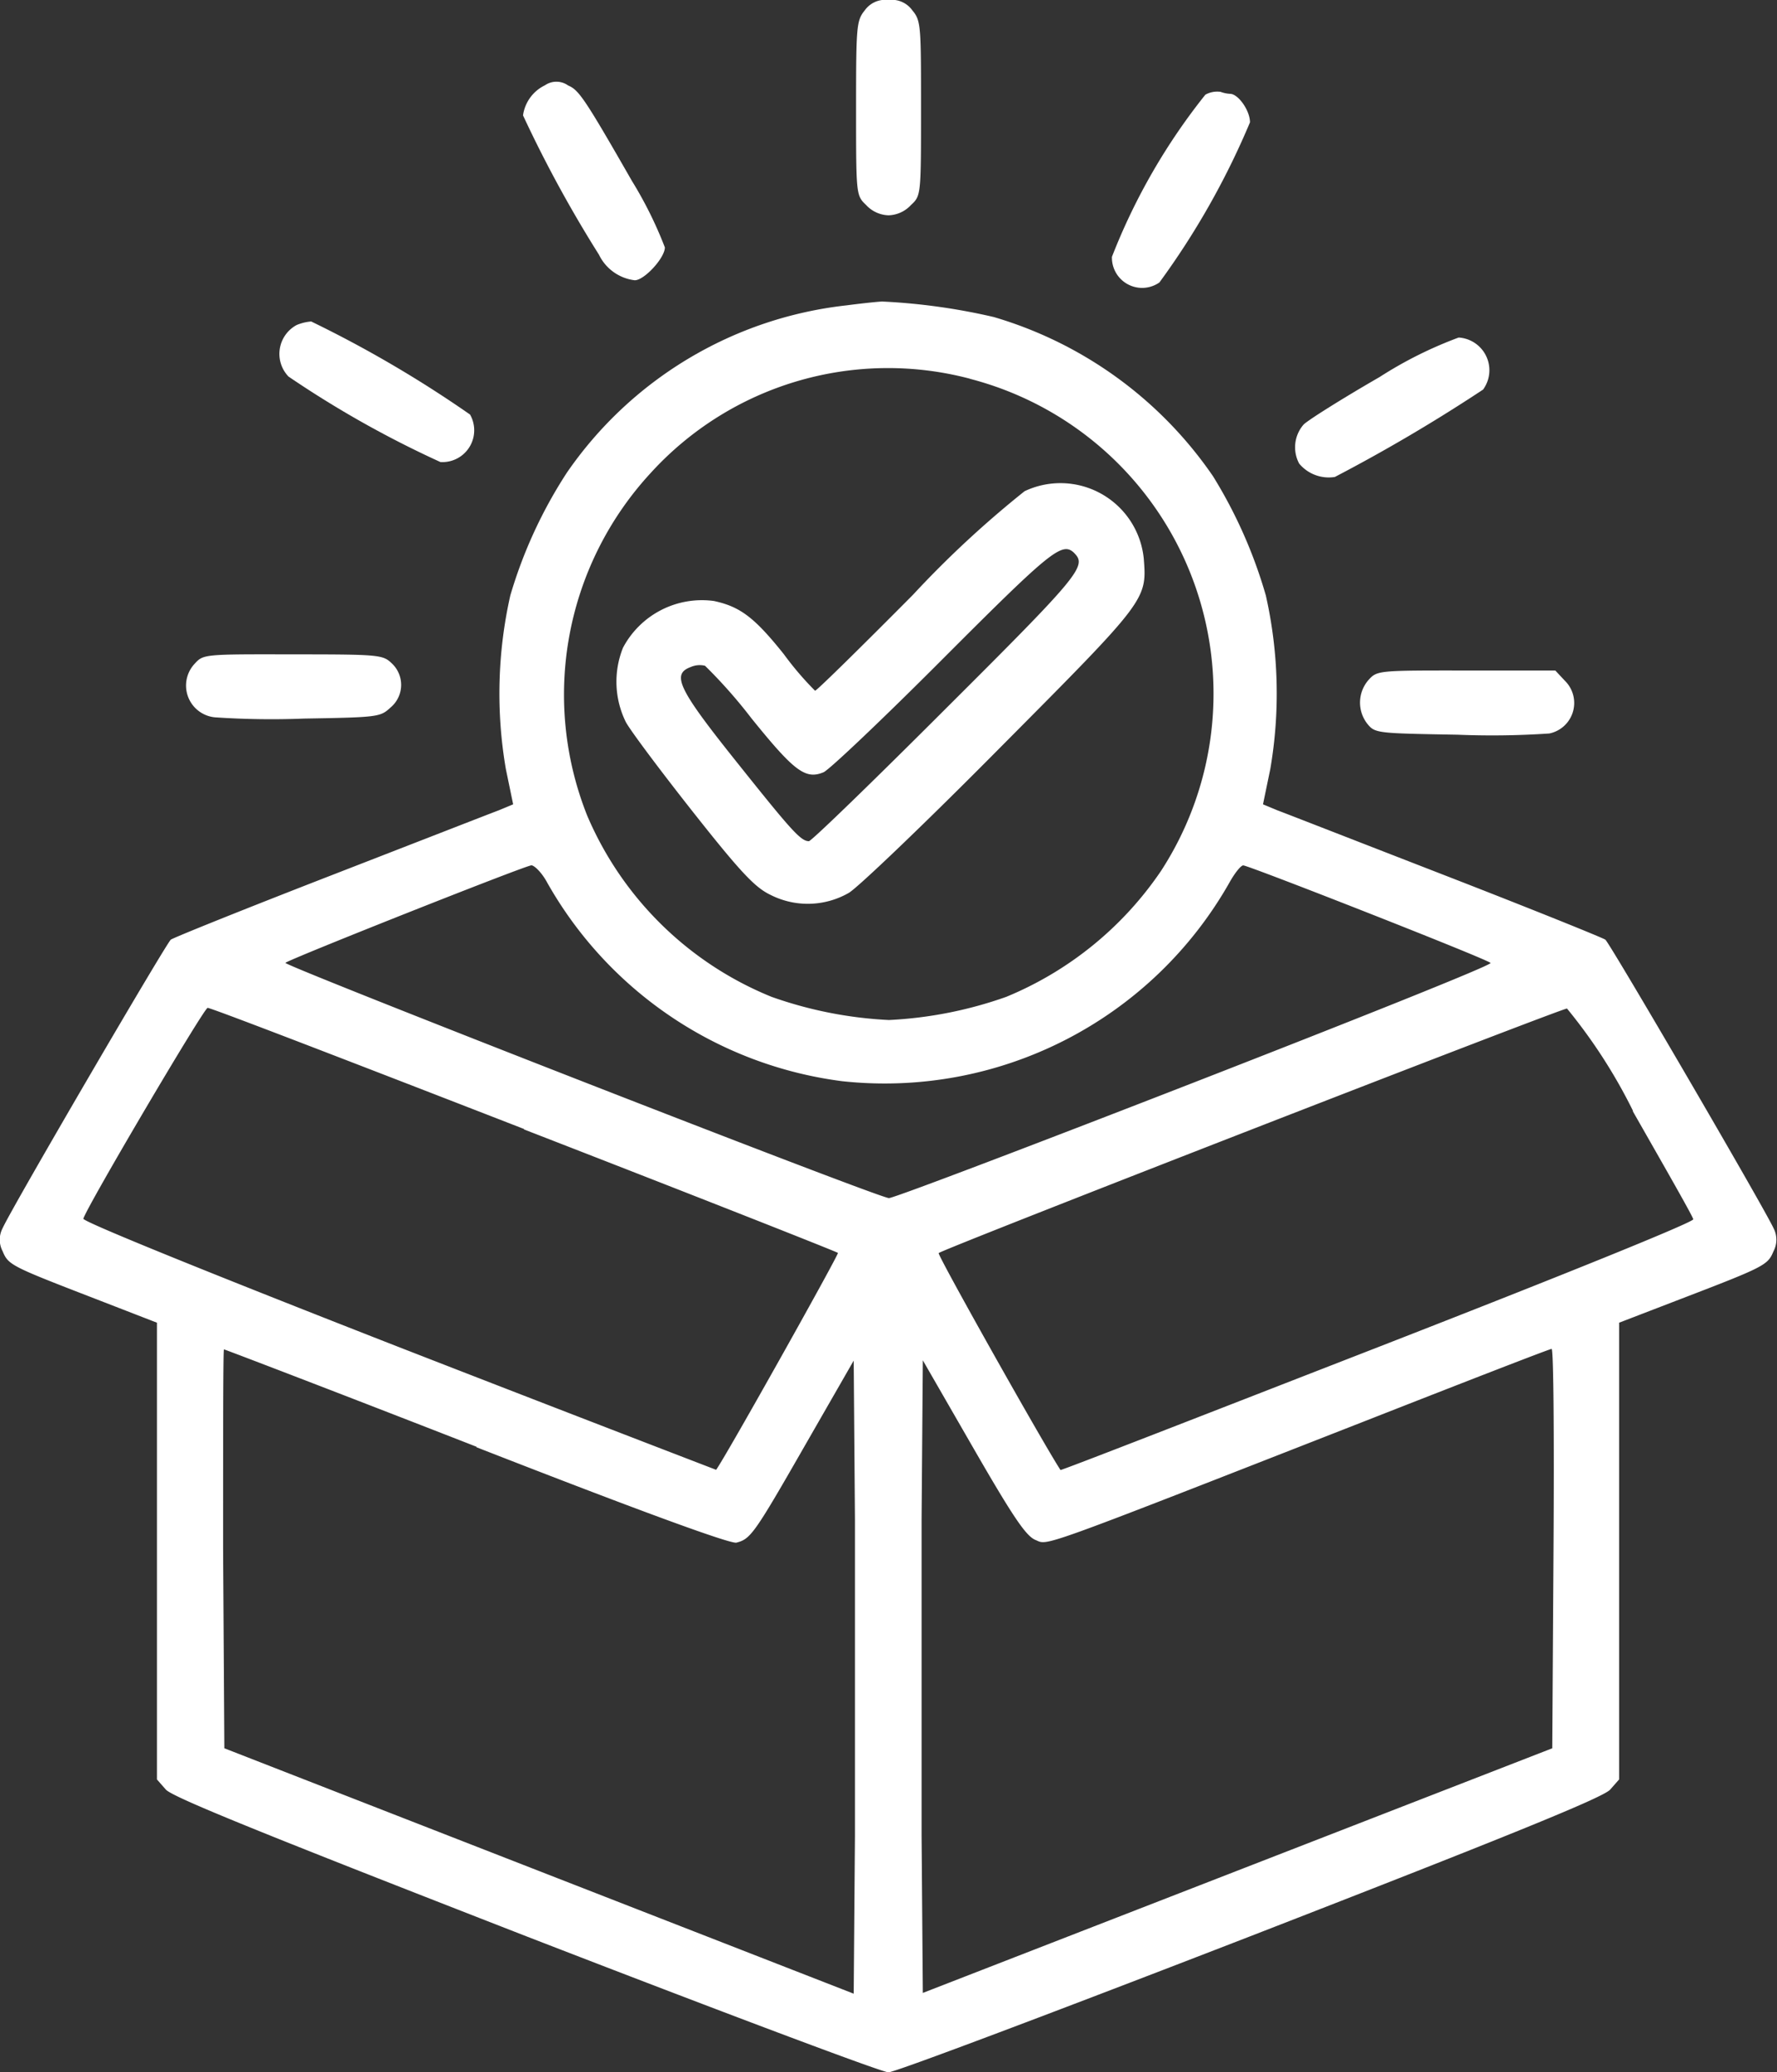 <svg xmlns="http://www.w3.org/2000/svg" width="18.717" height="21.818" viewBox="0 0 18.717 21.818">
  <rect x="0" y="0" width="18.717" height="21.818" fill="#333333" stroke="none"/>
  <g id="order_1_" data-name="order (1)" transform="translate(-37.237 511)">
    <path id="Path_2176" data-name="Path 2176" d="M248.09-510.889c-.086.107-.09.167-.09,1.031,0,.915,0,.915.107,1.018a.334.334,0,0,0,.235.107.334.334,0,0,0,.235-.107c.107-.1.107-.1.107-1.018,0-.864,0-.924-.09-1.031a.266.266,0,0,0-.252-.111A.266.266,0,0,0,248.09-510.889Z" transform="translate(-201.746 0)" fill="#fff"/>
    <path id="Path_2177" data-name="Path 2177" d="M166.231-490.85a.415.415,0,0,0-.231.317,13.219,13.219,0,0,0,.8,1.467.482.482,0,0,0,.377.269c.1,0,.317-.235.317-.346a4.227,4.227,0,0,0-.347-.7c-.5-.873-.56-.958-.672-1.005A.212.212,0,0,0,166.231-490.85Z" transform="translate(-123.254 -19.252)" fill="#fff"/>
    <path id="Path_2178" data-name="Path 2178" d="M311.984-488.562a6.532,6.532,0,0,0-.984,1.707.318.318,0,0,0,.5.27,8.263,8.263,0,0,0,.954-1.686c0-.124-.124-.3-.21-.3a.344.344,0,0,1-.1-.021A.256.256,0,0,0,311.984-488.562Z" transform="translate(-262.051 -21.441)" fill="#fff"/>
    <path id="Path_2179" data-name="Path 2179" d="M46.155-436.8a4.128,4.128,0,0,0-2.948,1.763,4.9,4.9,0,0,0-.595,1.292,4.694,4.694,0,0,0-.047,1.827l.077.372-.154.064c-.081.03-.881.342-1.775.689s-1.647.65-1.677.672c-.051.043-1.673,2.819-1.771,3.037a.26.26,0,0,0,0,.244c.06.145.09.158.975.5l.65.252v4.809l.094.107c.073.081,1.04.471,3.795,1.544,2.032.787,3.748,1.433,3.816,1.433s1.78-.646,3.812-1.433c2.776-1.078,3.718-1.463,3.79-1.544l.094-.107v-4.809l.655-.252c.881-.338.911-.355.971-.5a.26.26,0,0,0,0-.244c-.1-.218-1.72-2.995-1.771-3.037-.03-.021-.783-.325-1.677-.672s-1.694-.659-1.775-.689l-.154-.064.077-.372a4.694,4.694,0,0,0-.047-1.827A5.023,5.023,0,0,0,50.014-435a4.253,4.253,0,0,0-2.31-1.677,6.546,6.546,0,0,0-1.172-.163C46.51-436.841,46.339-436.824,46.155-436.8Zm1.3.774a3.425,3.425,0,0,1,2.011,5.181,3.647,3.647,0,0,1-1.63,1.326,4.312,4.312,0,0,1-1.236.244,4.312,4.312,0,0,1-1.236-.244,3.568,3.568,0,0,1-1.942-1.908,3.44,3.44,0,0,1,.667-3.606A3.38,3.38,0,0,1,47.451-436.028ZM43-430.723a4.18,4.18,0,0,0,3.106,2.092,4.173,4.173,0,0,0,4.081-2.092c.056-.1.12-.18.145-.18.056,0,2.563.984,2.605,1.027S46.707-427.4,46.6-427.4s-6.383-2.451-6.357-2.477c.043-.039,2.52-1.022,2.592-1.027C42.87-430.9,42.947-430.822,43-430.723Zm-.244,2.6c1.805.7,3.294,1.288,3.307,1.3s-1.168,2.122-1.283,2.284c0,0-1.506-.578-3.341-1.292-1.994-.779-3.333-1.322-3.324-1.352.03-.116,1.271-2.22,1.309-2.22S40.953-428.828,42.758-428.127Zm11.679-.192c.342.6.633,1.108.637,1.138s-1.3.56-3.324,1.348c-1.835.714-3.337,1.3-3.341,1.292-.184-.282-1.3-2.267-1.283-2.284.034-.039,6.545-2.571,6.618-2.575A5.615,5.615,0,0,1,54.437-428.319Zm-12.18,3.538c1.792.7,2.674,1.018,2.738,1.005.15-.038.188-.09.727-1.031l.509-.886.013,1.673c0,.92,0,2.421,0,3.333l-.013,1.66-3.315-1.292L39.6-421.607l-.013-2.1c0-1.159,0-2.1.009-2.1S40.8-425.35,42.258-424.781ZM53.6-423.707l-.013,2.1-3.315,1.288-3.315,1.288-.013-1.66c0-.911,0-2.413,0-3.328l.013-1.673.53.92c.424.736.556.928.655.971.141.056-.051.128,3.5-1.262,1.048-.411,1.917-.749,1.938-.749S53.607-424.867,53.6-423.707Z" transform="translate(0 -70.985)" fill="#fff"/>
    <path id="Path_2180" data-name="Path 2180" d="M193.282-391.967a10.744,10.744,0,0,0-1.176,1.091c-.552.556-1.014,1.01-1.031,1.01a3.3,3.3,0,0,1-.329-.385c-.308-.385-.458-.5-.736-.56a.941.941,0,0,0-.958.492.961.961,0,0,0,.03.783c.051.094.372.522.71.95.5.633.65.791.813.869a.868.868,0,0,0,.826-.021c.1-.06.821-.749,1.6-1.536,1.54-1.549,1.54-1.549,1.506-1.985A.882.882,0,0,0,193.282-391.967Zm.526.655c.133.133.043.24-1.352,1.63-.77.77-1.42,1.4-1.446,1.4-.086,0-.188-.116-.761-.834-.616-.77-.689-.924-.483-1a.235.235,0,0,1,.15-.013,5.279,5.279,0,0,1,.488.552c.449.556.569.65.761.569.06-.026.629-.565,1.262-1.2C193.569-391.351,193.68-391.441,193.808-391.313Z" transform="translate(-145.253 -113.861)" fill="#fff"/>
    <path id="Path_2181" data-name="Path 2181" d="M106.219-431.862a.345.345,0,0,0-.086.543,10.842,10.842,0,0,0,1.6.9.335.335,0,0,0,.312-.5,12.363,12.363,0,0,0-1.673-.98A.5.5,0,0,0,106.219-431.862Z" transform="translate(-65.857 -75.716)" fill="#fff"/>
    <path id="Path_2182" data-name="Path 2182" d="M356.912-427.582c-.394.227-.753.453-.8.5a.364.364,0,0,0-.047.411.405.405,0,0,0,.376.141,17.489,17.489,0,0,0,1.561-.92.345.345,0,0,0-.257-.548A4.294,4.294,0,0,0,356.912-427.582Z" transform="translate(-305.144 -79.448)" fill="#fff"/>
    <path id="Path_2183" data-name="Path 2183" d="M83.1-349.9a.336.336,0,0,0,.214.565,8.864,8.864,0,0,0,.941.013c.779-.013.8-.017.907-.116a.31.31,0,0,0,.013-.466c-.094-.09-.133-.094-1.04-.094C83.2-350,83.191-350,83.1-349.9Z" transform="translate(-43.812 -154.112)" fill="#fff"/>
    <path id="Path_2184" data-name="Path 2184" d="M372.187-345.9a.362.362,0,0,0-.013.462c.081.1.1.1.95.115a8.917,8.917,0,0,0,.967-.013.328.328,0,0,0,.163-.556l-.1-.107h-.937C372.294-346,372.277-346,372.187-345.9Z" transform="translate(-320.535 -157.941)" fill="#fff"/>
  </g>
</svg>
